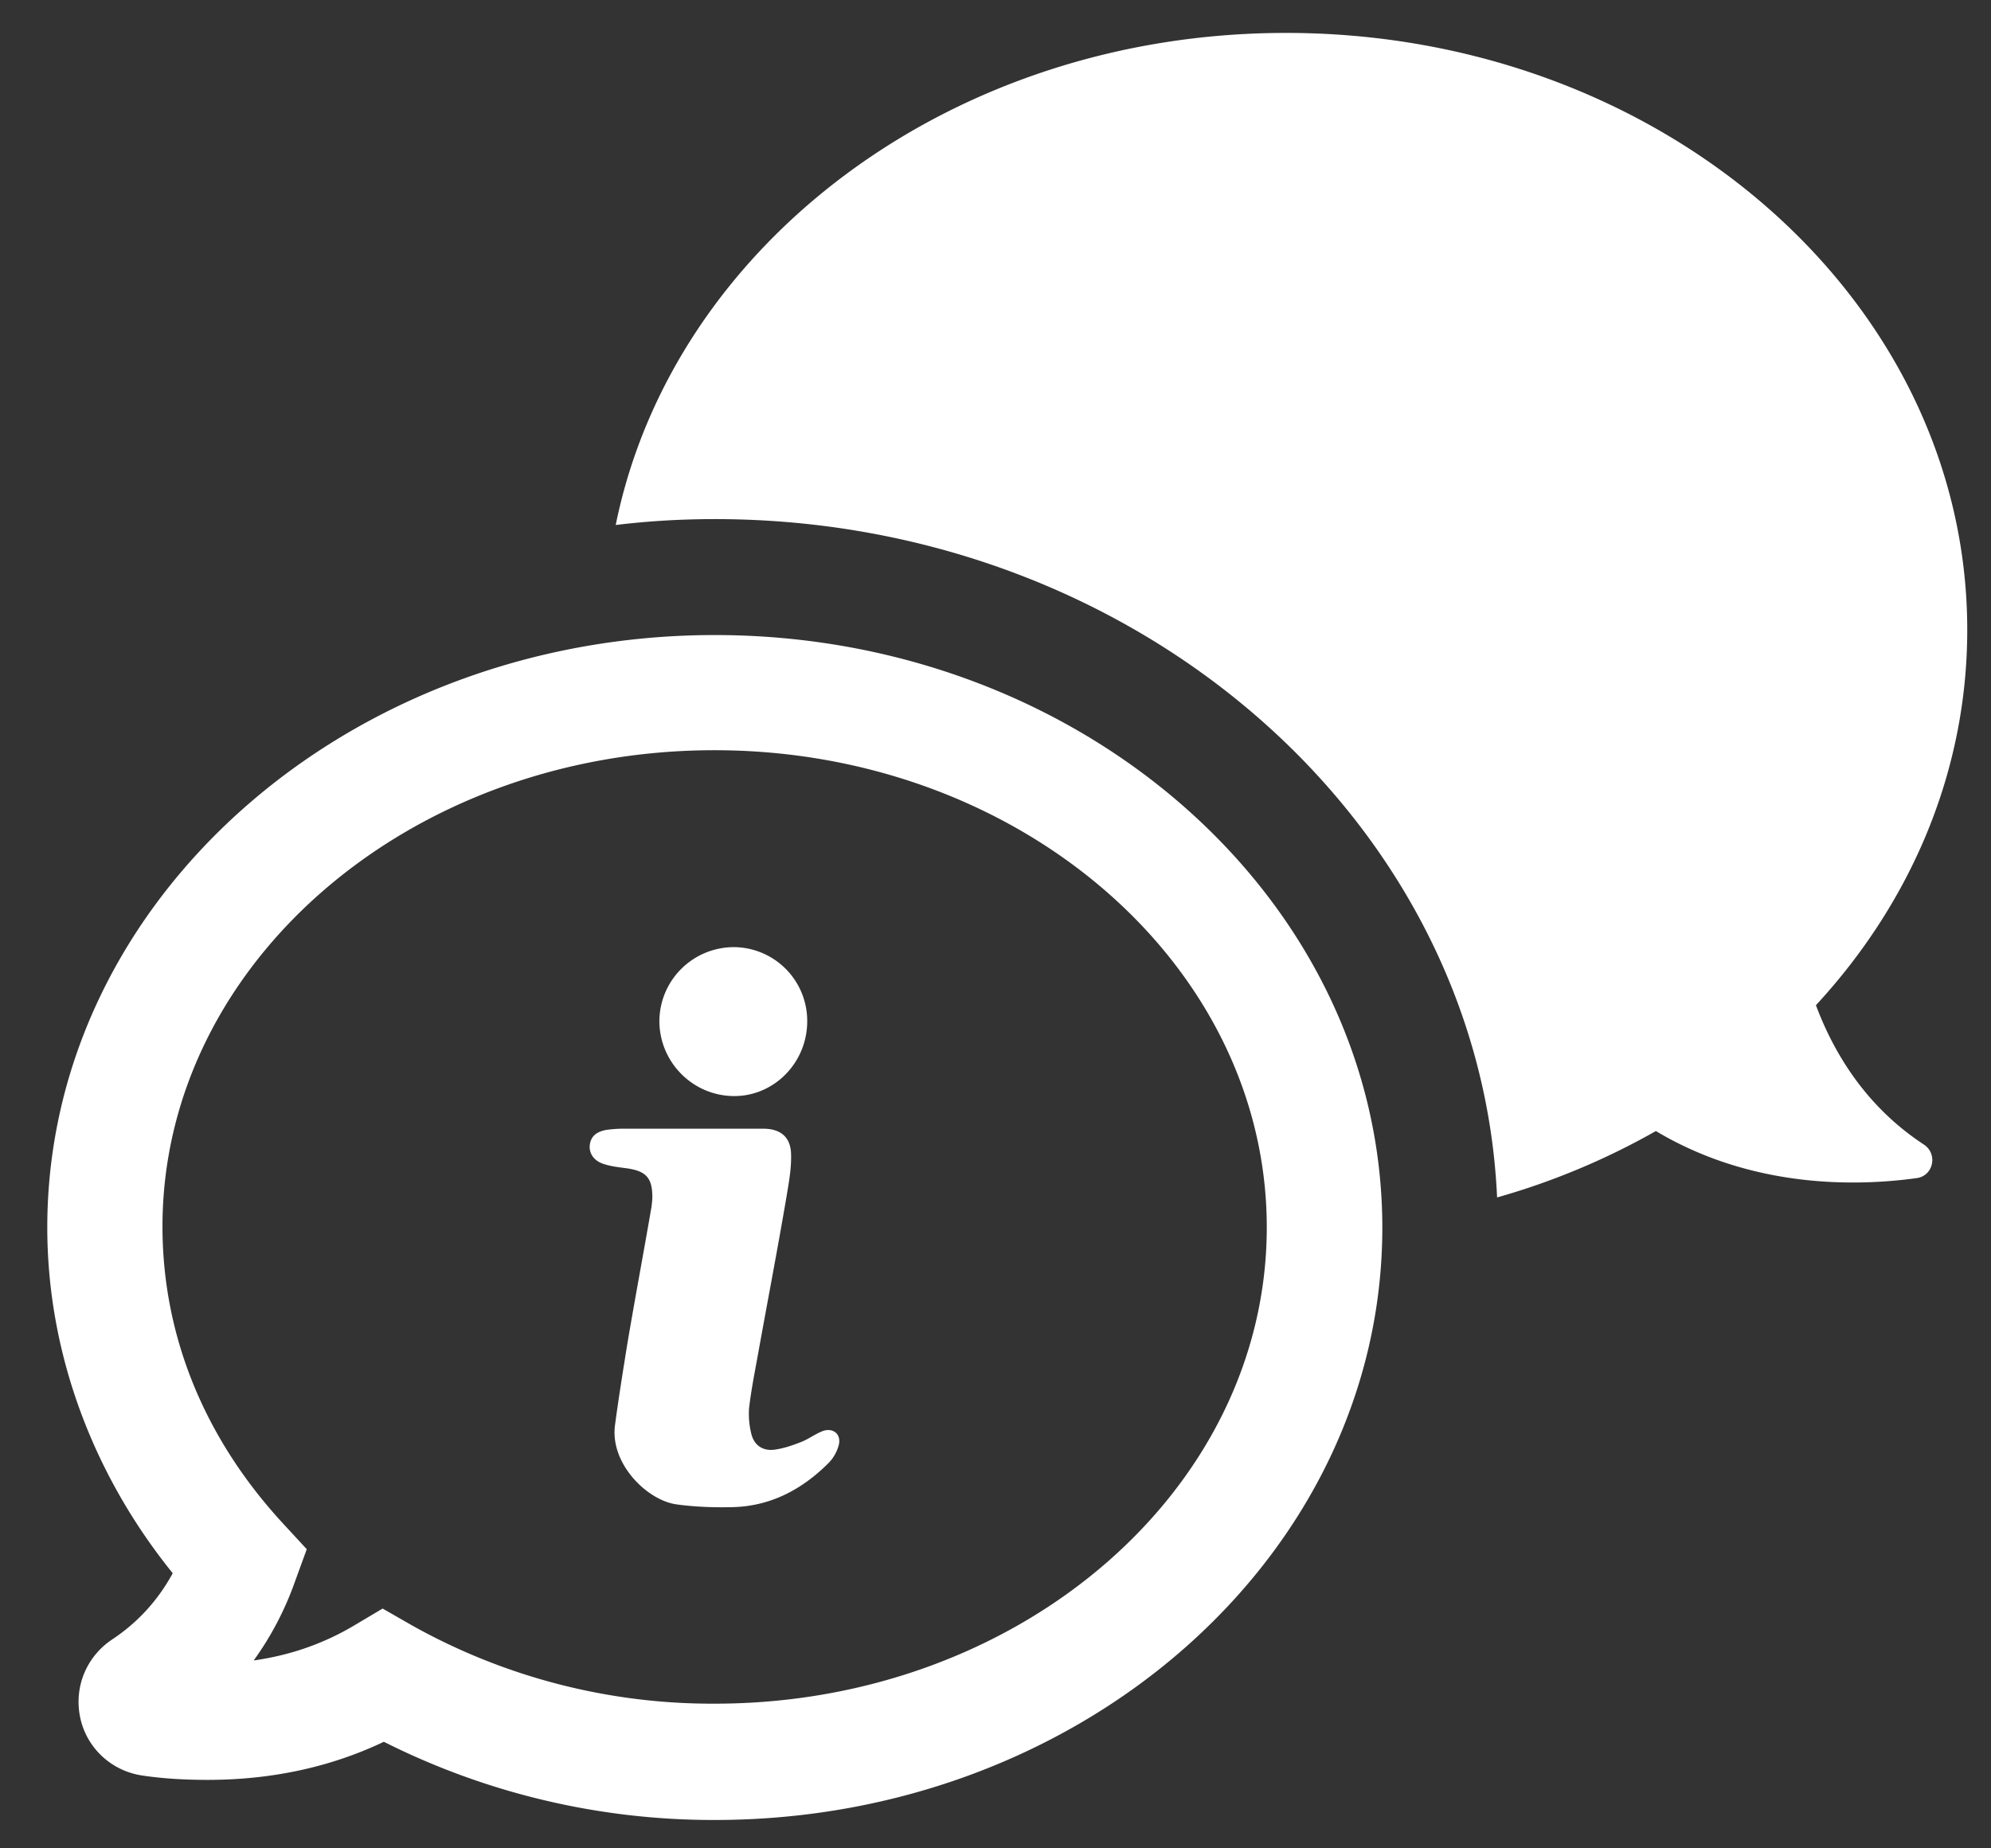 <svg xmlns="http://www.w3.org/2000/svg" xmlns:xlink="http://www.w3.org/1999/xlink" width="28" height="26" viewBox="0 0 28 26"><rect x="0" y="0" width="28" height="26" fill="#333333" stroke="none"/><defs><path id="qwj4a" d="M789.053 25.098c-.818-.537-1.267-1.294-1.515-1.958 1.332-1.442 2.128-3.278 2.128-5.279 0-4.638-4.29-8.398-9.58-8.398-4.717 0-8.63 2.986-9.427 6.922.46-.056.924-.083 1.394-.083 5.921 0 10.764 4.246 11.001 9.542a10.08 10.08 0 0 0 2.233-.934c1.35.807 2.81.78 3.661.663.243-.027.31-.343.105-.475z"/><path id="qwj4b" d="M772.053 17.933c-5.175 0-9.388 3.738-9.388 8.332 0 1.746.625 3.455 1.764 4.865-.21.387-.498.696-.846.928-.37.243-.548.68-.453 1.112.094.425.443.746.88.807.297.044.606.06.911.06.902 0 1.736-.182 2.477-.536a10.299 10.299 0 0 0 4.655 1.1c5.175 0 9.387-3.737 9.387-8.331 0-4.594-4.212-8.337-9.387-8.337zm0 15.032a8.638 8.638 0 0 1-4.257-1.1l-.415-.238-.409.243c-.42.249-.89.415-1.404.487a4.39 4.39 0 0 0 .575-1.095l.171-.47-.337-.365c-1.106-1.2-1.692-2.642-1.692-4.173 0-3.7 3.483-6.701 7.762-6.701 4.28 0 7.768 3.013 7.768 6.712 0 3.698-3.484 6.7-7.762 6.7z"/><path id="qwj4c" d="M772.318 24.418c.564.005 1.028-.464 1.034-1.04a1.038 1.038 0 0 0-1.028-1.055c-.575 0-1.045.458-1.051 1.039 0 .575.465 1.051 1.045 1.056z"/><path id="qwj4d" d="M773.562 29.134c-.1.039-.193.11-.293.149-.127.05-.254.094-.387.11-.16.017-.276-.066-.315-.22a1.161 1.161 0 0 1-.033-.36c.028-.248.077-.492.122-.741.133-.74.276-1.481.403-2.228.033-.2.072-.403.066-.607-.005-.244-.149-.36-.392-.36h-1.968a1.72 1.72 0 0 0-.238.017c-.15.027-.22.099-.233.215-.01.105.045.21.183.26.11.039.227.05.343.066.265.039.354.133.354.404 0 .044-.006.083-.01.127-.112.652-.234 1.299-.344 1.952-.06.376-.12.746-.17 1.122-.078.547.452 1.067.867 1.122.248.034.503.044.757.039.542-.005.995-.238 1.377-.62a.569.569 0 0 0 .143-.248c.044-.155-.077-.26-.232-.2z"/></defs><g><g transform="translate(-762 -9)"><use fill="#fff" xlink:href="#qwj4a"/></g><g transform="translate(-762 -9)"><use fill="#fff" xlink:href="#qwj4b"/></g><g transform="translate(-762 -9)"><use fill="#fff" xlink:href="#qwj4c"/></g><g transform="translate(-762 -9)"><use fill="#fff" xlink:href="#qwj4d"/></g></g></svg>